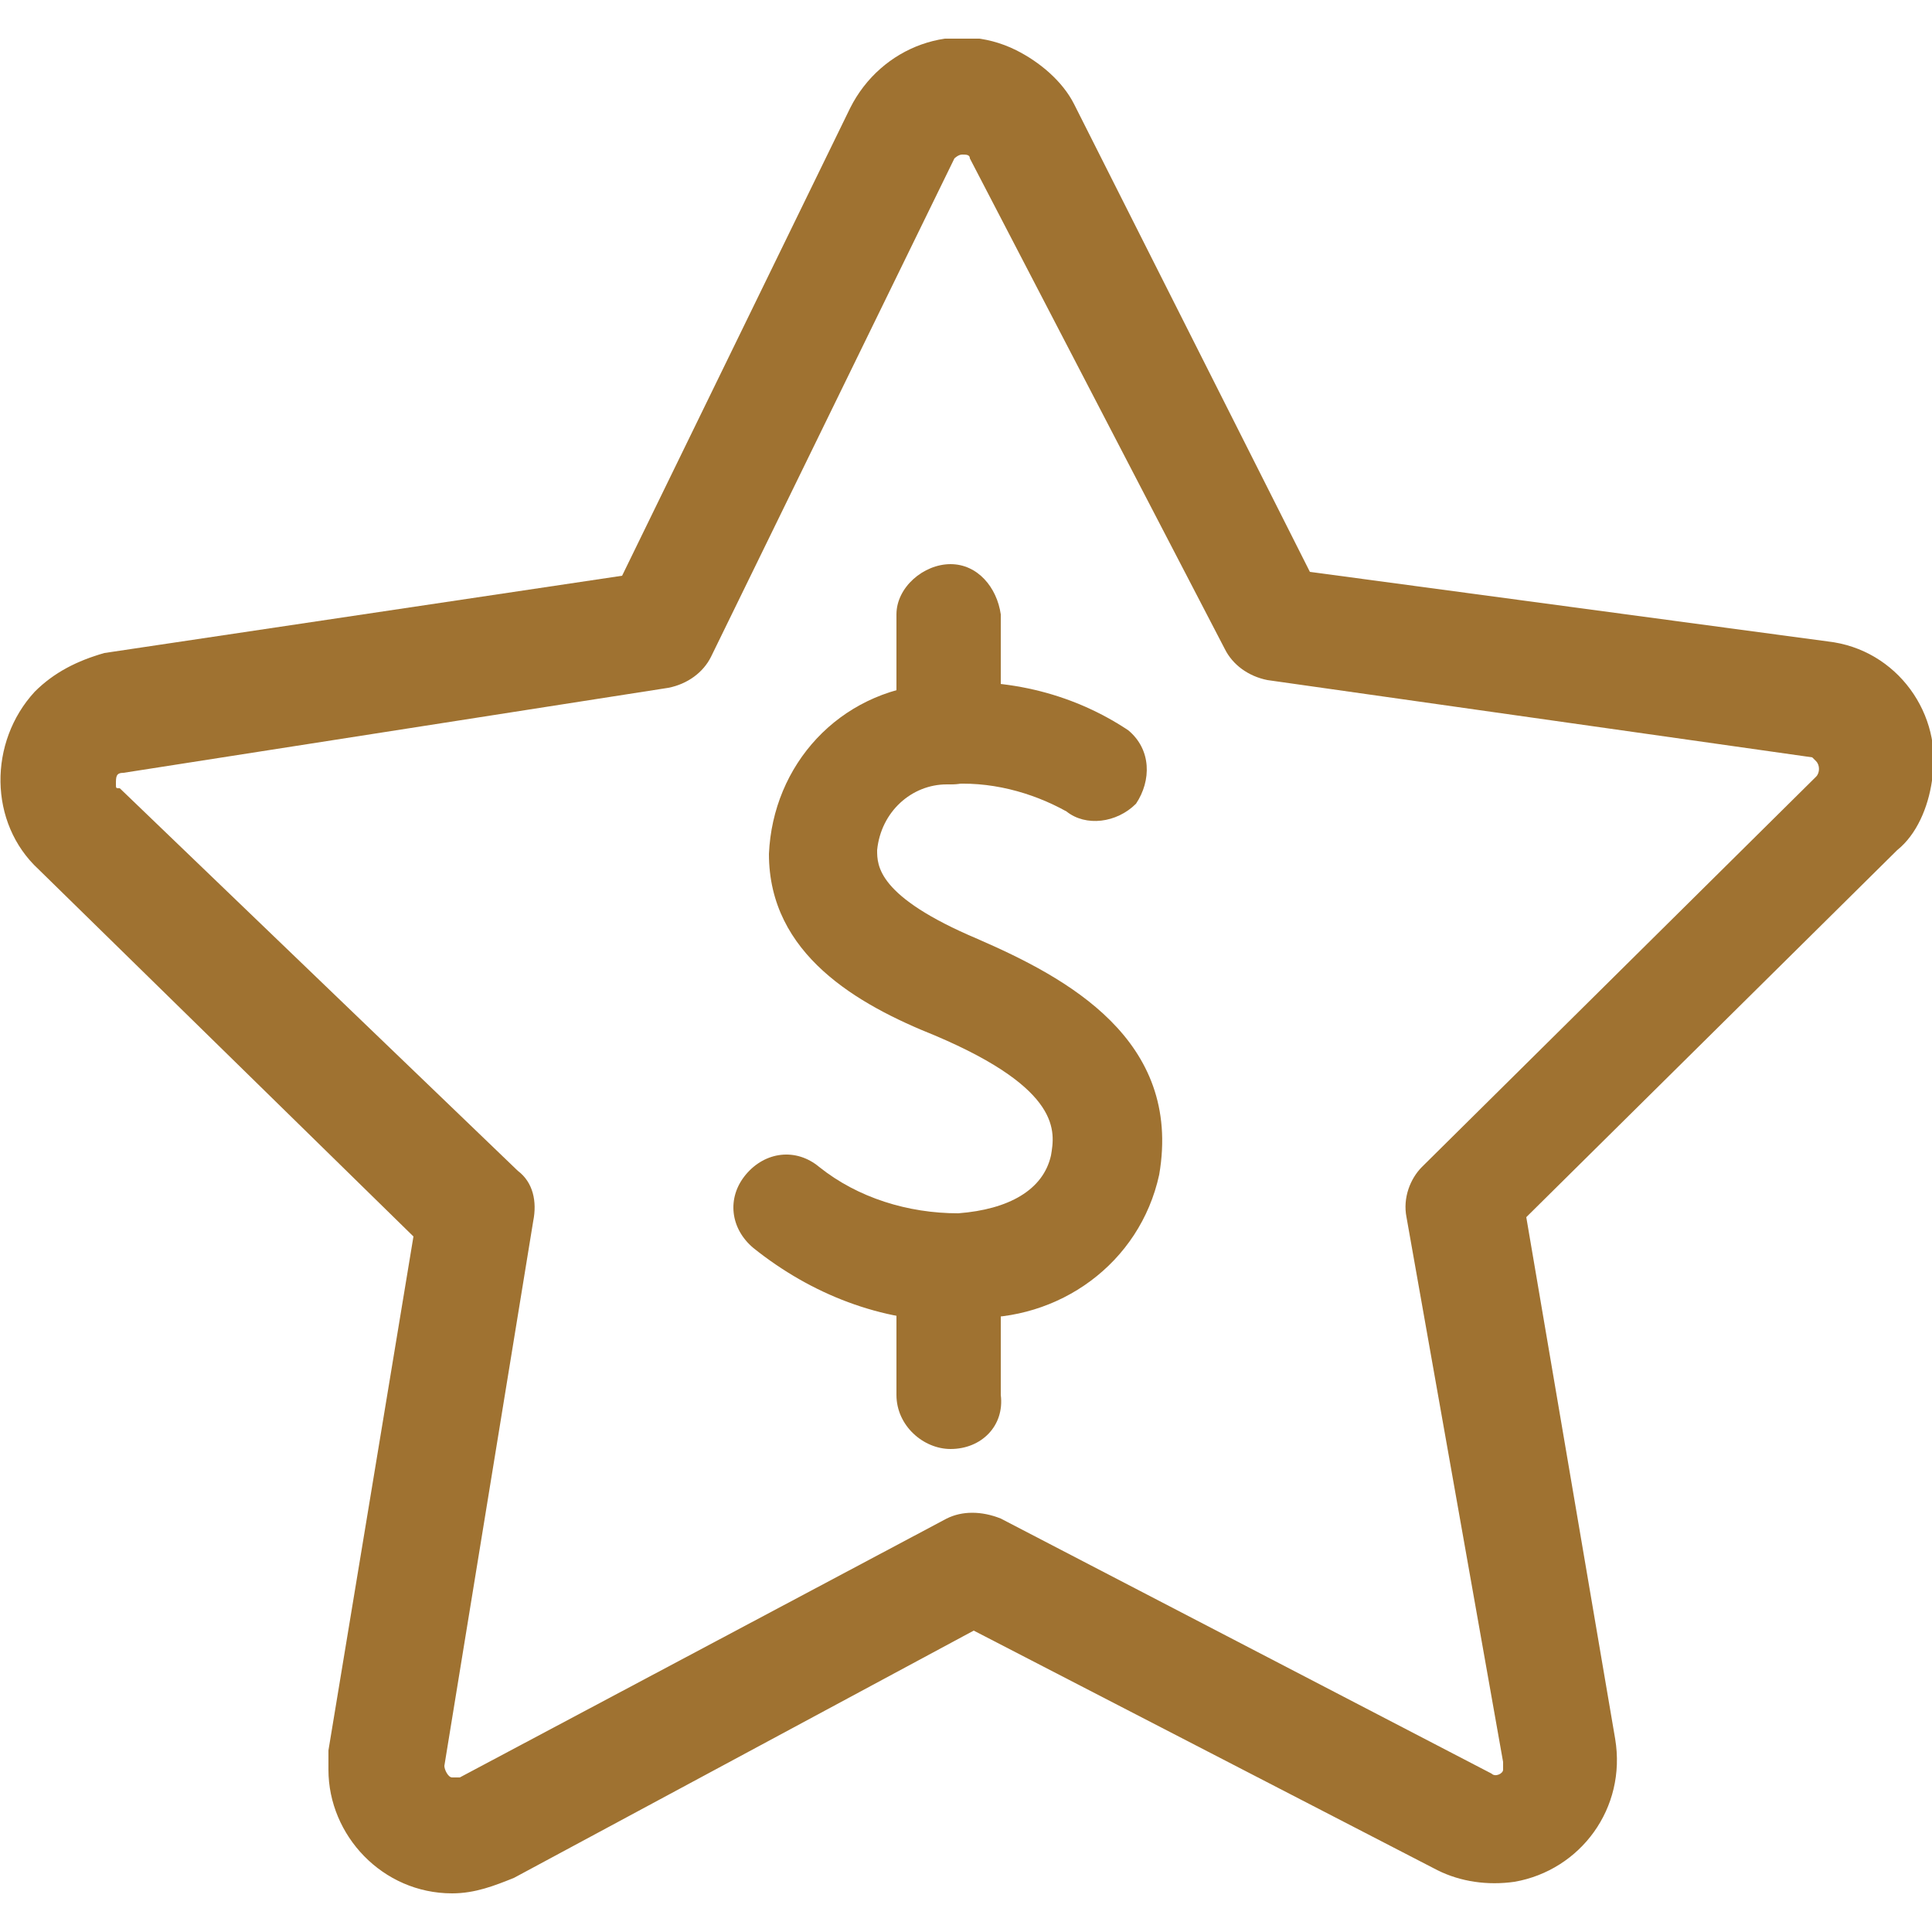 <?xml version="1.0" encoding="utf-8"?>
<!-- Generator: Adobe Illustrator 26.0.3, SVG Export Plug-In . SVG Version: 6.00 Build 0)  -->
<svg version="1.1" id="圖層_1" xmlns="http://www.w3.org/2000/svg" xmlns:xlink="http://www.w3.org/1999/xlink" x="0px" y="0px"
	 viewBox="0 0 50 50" style="enable-background:new 0 0 50 50;" xml:space="preserve">
<style type="text/css">
	.st0{clip-path:url(#SVGID_00000080910541967313749750000009395831633347719308_);}
	.st1{fill:#9F7231;}
</style>
<g>
	<defs>
		<rect id="SVGID_1_" y="1" width="50" height="48"/>
	</defs>
	<clipPath id="SVGID_00000142883139753699208430000003084199056397565117_">
		<use xlink:href="#SVGID_1_"  style="overflow:visible;"/>
	</clipPath>
	<g id="组_9" style="clip-path:url(#SVGID_00000142883139753699208430000003084199056397565117_);">
		<g id="组_11" transform="translate(0 1)">
			<path id="路径_33" class="st1" d="M24.7,33.2c-1.9,0-3.7-0.7-5.2-1.9c-0.6-0.5-0.7-1.3-0.2-1.9c0.5-0.6,1.3-0.7,1.9-0.2l0,0
				c1,0.8,2.3,1.2,3.6,1.2c1.3-0.1,2.2-0.6,2.4-1.5c0.1-0.6,0.3-1.7-3-3.1c-2-0.8-4.3-2.1-4.3-4.7c0.1-2.3,1.8-4.2,4.2-4.4
				c1.8-0.2,3.6,0.2,5.1,1.2c0.6,0.5,0.6,1.3,0.2,1.9c-0.5,0.5-1.3,0.6-1.8,0.2c-0.9-0.5-2-0.8-3.1-0.7c-0.9,0-1.7,0.7-1.8,1.7
				c0,0.4,0,1.2,2.6,2.3c2.3,1,5.3,2.6,4.7,6.1c-0.5,2.3-2.6,3.8-4.9,3.7C24.9,33.2,24.8,33.2,24.7,33.2"/>
			<path id="路径_34" class="st1" d="M24.6,36.5c-0.7,0-1.4-0.6-1.4-1.4l0,0v-3.1c0-0.7,0.7-1.3,1.4-1.3c0.7,0,1.2,0.6,1.3,1.3
				v3.1C26,35.9,25.4,36.5,24.6,36.5L24.6,36.5"/>
			<path id="路径_35" class="st1" d="M24.6,19.3c-0.7,0-1.4-0.6-1.4-1.4l0,0v-3c0-0.7,0.7-1.3,1.4-1.3c0.7,0,1.2,0.6,1.3,1.3v3
				C26,18.7,25.4,19.3,24.6,19.3L24.6,19.3"/>
		</g>
		<path id="路径_36" class="st1" d="M11.7,49c-1.8,0-3.2-1.5-3.2-3.2c0-0.2,0-0.3,0-0.5l2.2-13.3L1,22.5c-1.3-1.2-1.3-3.3-0.1-4.6
			c0.5-0.5,1.1-0.8,1.8-1l13.4-2L22,2.8c0.8-1.6,2.7-2.3,4.3-1.5c0.6,0.3,1.2,0.8,1.5,1.4l6.1,12.1l13.4,1.8c1.8,0.2,3,1.9,2.7,3.6
			c-0.1,0.7-0.4,1.4-0.9,1.8l-9.6,9.5L41.8,45c0.3,1.8-0.9,3.4-2.6,3.7c-0.7,0.1-1.4,0-2-0.3l-12-6.2l-11.9,6.4
			C12.8,48.8,12.3,49,11.7,49 M24.9,4L24.9,4c-0.1,0-0.2,0.1-0.2,0.1L18.4,17c-0.2,0.4-0.6,0.7-1.1,0.8L3.2,20C3,20,3,20.1,3,20.3
			c0,0.1,0,0.1,0.1,0.1l10.3,9.9c0.4,0.3,0.5,0.8,0.4,1.3l-2.3,14.1c0,0.1,0.1,0.3,0.2,0.3c0.1,0,0.1,0,0.2,0l12.6-6.7
			c0.4-0.2,0.9-0.2,1.4,0l12.7,6.6l0,0c0.1,0.1,0.3,0,0.3-0.1c0,0,0-0.1,0-0.2l-2.5-14.1c-0.1-0.5,0.1-1,0.4-1.3l10.2-10.1
			c0.1-0.1,0.1-0.3,0-0.4c0,0-0.1-0.1-0.1-0.1l-14.1-2c-0.5-0.1-0.9-0.4-1.1-0.8L25.1,4.1C25.1,4,25,4,24.9,4"/>
	</g>
</g>
</svg>

